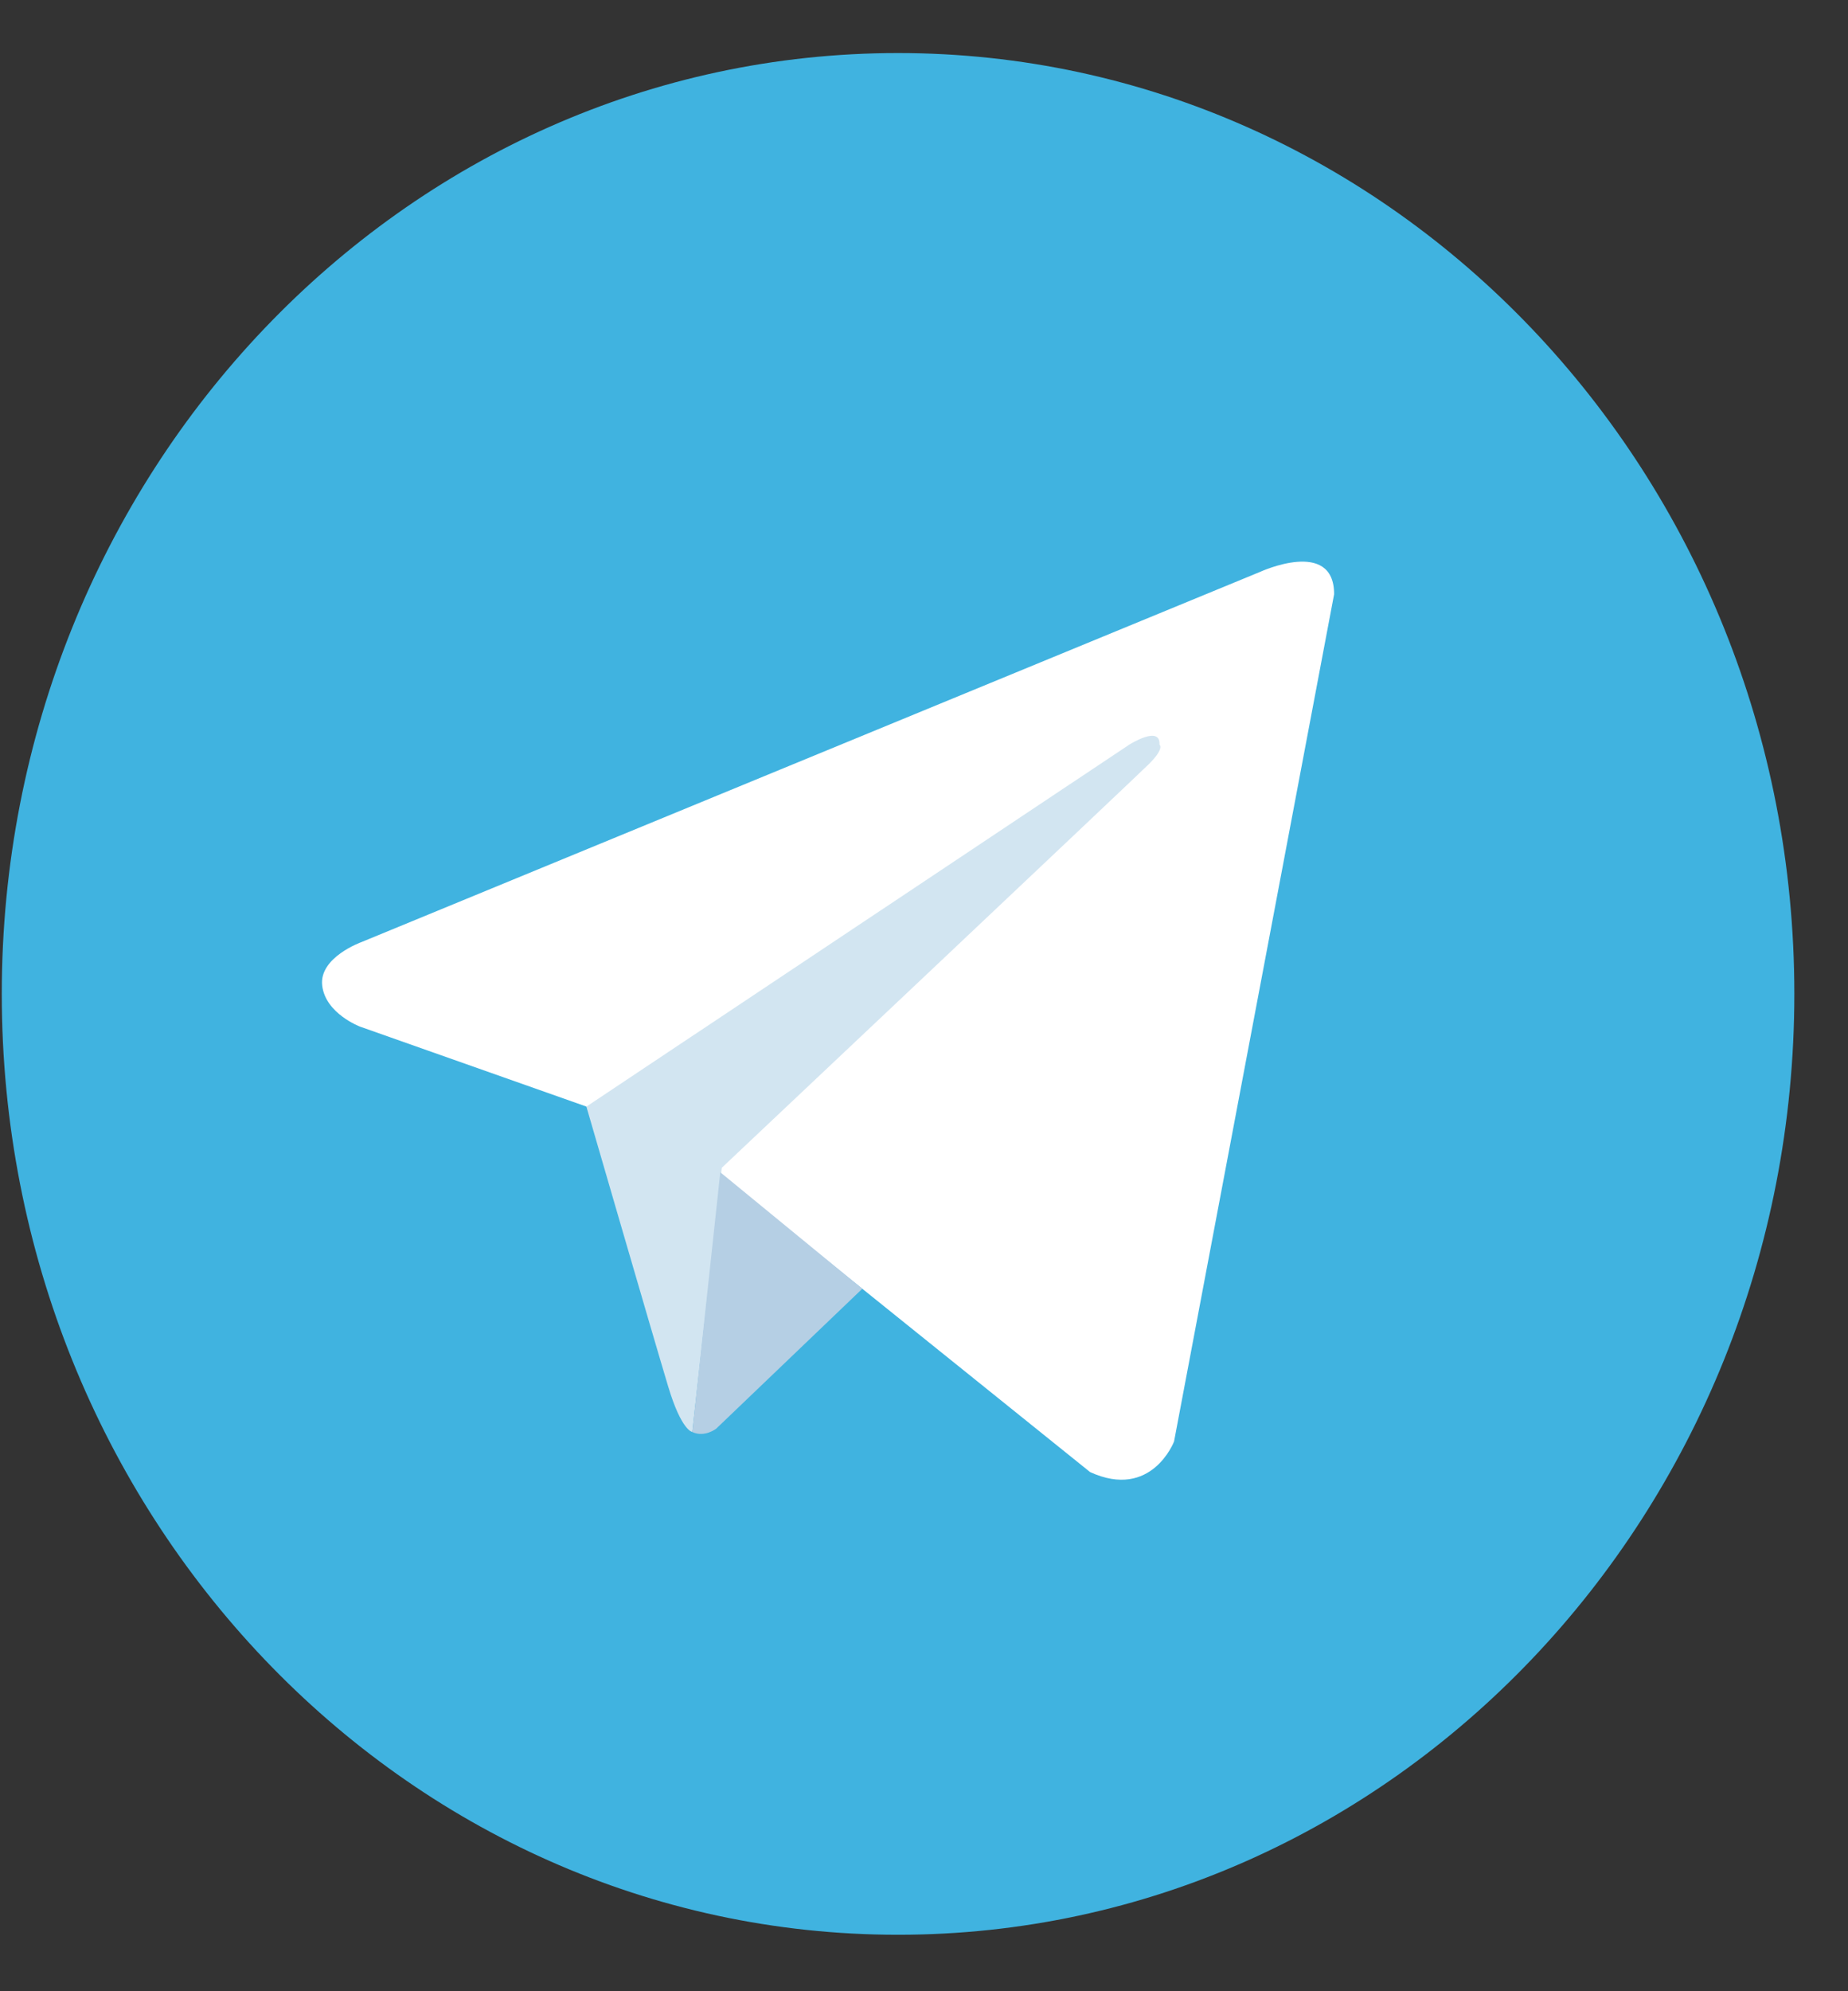 <svg width="26" height="28" fill="none" xmlns="http://www.w3.org/2000/svg"><rect width="100%" height="100%" fill="#333333" stroke="none"/><g clip-path="url(#clip0)"><path d="M12.635.746C5.67.746.025 6.67.025 13.976s5.646 13.23 12.61 13.23c6.964 0 12.61-5.923 12.61-13.23S19.598.746 12.634.746z" fill="#40B3E0"/><path d="M18.77 8.356L16.518 20.27s-.315.826-1.181.43l-5.197-4.18-1.89-.96-3.182-1.123s-.488-.182-.535-.578c-.047-.397.551-.611.551-.611L17.73 8.041s1.04-.479 1.04.314" fill="#fff"/><path d="M9.74 20.136s-.152-.014-.34-.642c-.19-.628-1.15-3.933-1.15-3.933l7.638-5.09s.441-.28.425 0c0 0 .079.05-.157.281-.236.232-6 5.668-6 5.668" fill="#D2E5F1"/><path d="M12.132 18.122l-2.055 1.967s-.161.128-.337.048l.394-3.653" fill="#B5CFE4"/></g><defs><clipPath id="clip0"><path fill="#fff" transform="translate(.025 .746)" d="M0 0h25.219v26.46H0z"/></clipPath></defs></svg>